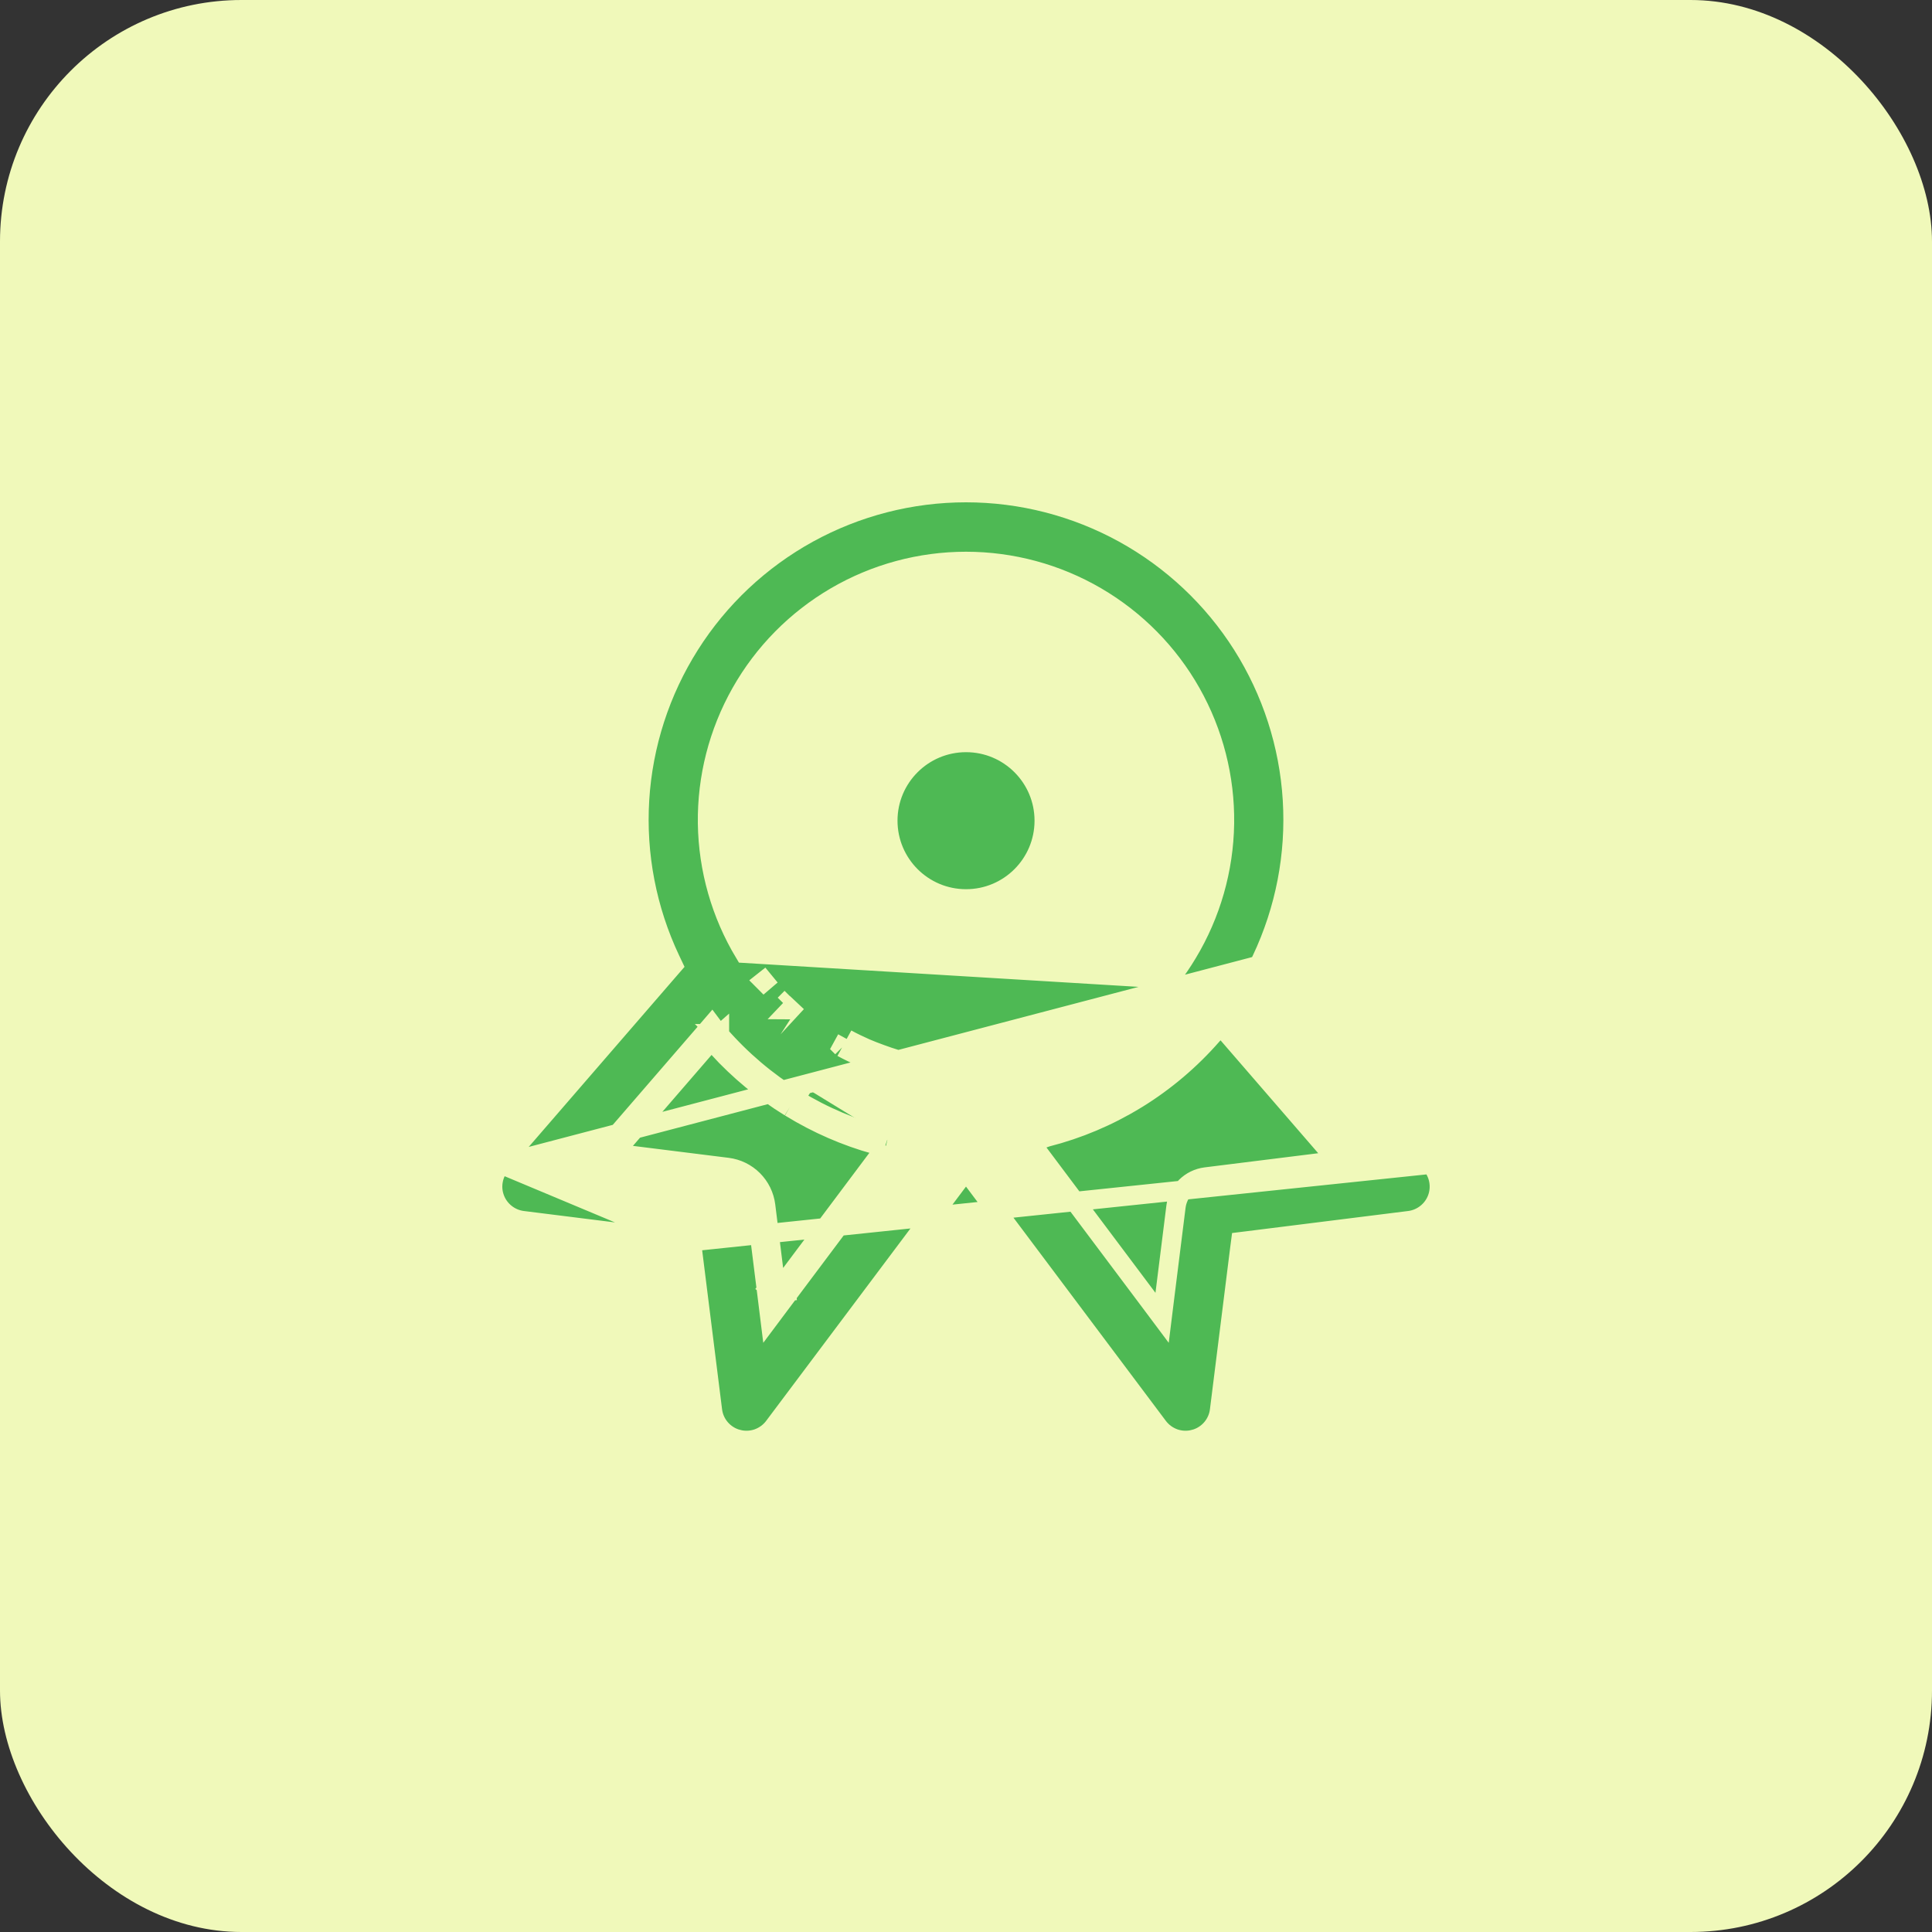 <svg width="40" height="40" viewBox="0 0 40 40" fill="none" xmlns="http://www.w3.org/2000/svg">
<rect x="0" y="0" width="40" height="40" fill="#333333" stroke="none"/>
<rect width="40" height="40" rx="5" fill="#F0F9BA"/>
<g clip-path="url(#clip0_1_207)">
<path d="M21.619 16.991C21.619 17.885 20.894 18.61 20.001 18.61C19.107 18.61 18.382 17.885 18.382 16.991C18.382 16.098 19.107 15.373 20.001 15.373C20.894 15.373 21.619 16.098 21.619 16.991Z" fill="#4EB954" stroke="#F0F9BA" stroke-width="0.4"/>
<path d="M26.064 19.985L26.12 19.867C26.608 18.835 26.828 17.696 26.758 16.557C26.688 15.417 26.331 14.314 25.721 13.349C25.11 12.384 24.265 11.59 23.265 11.039C22.265 10.489 21.142 10.2 20 10.2C18.858 10.2 17.735 10.489 16.735 11.039C15.735 11.59 14.89 12.384 14.28 13.349C13.669 14.314 13.312 15.417 13.242 16.557C13.172 17.696 13.392 18.835 13.88 19.867L13.936 19.985L13.851 20.083L10.373 24.103L26.064 19.985ZM26.064 19.985L26.149 20.083M26.064 19.985L26.149 20.083M26.149 20.083L29.627 24.103L26.149 20.083ZM14.313 25.708L14.333 25.862L14.751 29.201C14.768 29.341 14.827 29.473 14.92 29.579C15.013 29.686 15.136 29.762 15.272 29.798L15.221 29.991L15.272 29.798C15.409 29.834 15.553 29.829 15.687 29.783C15.82 29.736 15.937 29.651 16.022 29.538C16.022 29.538 16.022 29.538 16.022 29.538L19.84 24.447L20 24.234L20.16 24.447L23.978 29.538C23.978 29.538 23.978 29.538 23.978 29.538C24.063 29.651 24.18 29.736 24.313 29.783C24.447 29.829 24.591 29.834 24.728 29.798L24.779 29.991L24.728 29.798C24.864 29.762 24.987 29.686 25.08 29.579C25.173 29.473 25.232 29.341 25.249 29.201L25.667 25.862L25.687 25.708L25.841 25.689L29.179 25.271C29.179 25.271 29.179 25.271 29.179 25.271C29.307 25.255 29.427 25.204 29.528 25.125C29.629 25.046 29.707 24.941 29.753 24.821C29.799 24.701 29.811 24.571 29.789 24.445C29.767 24.319 29.711 24.201 29.628 24.104L14.313 25.708ZM14.313 25.708L14.159 25.689M14.313 25.708L14.159 25.689M14.159 25.689L10.821 25.271C10.821 25.271 10.821 25.271 10.821 25.271C10.693 25.255 10.573 25.204 10.472 25.125C10.371 25.046 10.293 24.941 10.247 24.821C10.201 24.701 10.188 24.571 10.211 24.445C10.233 24.319 10.289 24.201 10.373 24.104L14.159 25.689ZM14.896 21.428C14.889 21.42 14.883 21.413 14.878 21.409L14.738 21.222L14.576 21.41L12.557 23.745L12.313 24.028L12.684 24.075L15.037 24.368L15.037 24.368C15.194 24.388 15.339 24.459 15.451 24.571C15.562 24.682 15.634 24.828 15.653 24.985L15.653 24.985L15.879 26.792L15.94 27.284L16.237 26.887L18.493 23.877L18.675 23.633L18.381 23.563M14.896 21.428C14.897 21.428 14.897 21.428 14.897 21.429L14.747 21.558L14.878 21.671L14.862 21.69C15.3 22.167 15.801 22.582 16.352 22.922M14.896 21.428C14.896 21.428 14.896 21.428 14.896 21.427L14.747 21.558L14.727 21.541L14.567 21.661C14.578 21.675 14.588 21.686 14.596 21.693L12.866 23.694L12.733 23.678L12.709 23.876L12.86 24.007L12.947 23.906L15.062 24.17C15.262 24.195 15.449 24.286 15.592 24.429C15.735 24.572 15.827 24.759 15.852 24.96L16.041 26.481L15.917 26.647L16.077 26.767L16.276 26.743L16.25 26.537L18.206 23.926C18.211 23.928 18.217 23.929 18.222 23.931C18.223 23.931 18.226 23.932 18.234 23.935L18.234 23.935C18.244 23.939 18.264 23.946 18.286 23.952L18.333 23.757L18.282 23.719L18.281 23.719L18.173 23.637L18.127 23.698C17.51 23.526 16.92 23.269 16.373 22.934L16.352 22.922M14.896 21.428C15.347 21.945 15.872 22.39 16.454 22.75M16.352 22.922L16.451 22.748L16.454 22.75M16.352 22.922L16.458 22.752C16.456 22.752 16.455 22.751 16.454 22.75M16.454 22.75L16.472 22.76L16.478 22.764L16.478 22.764C17.051 23.115 17.674 23.378 18.326 23.544L18.331 23.546L18.331 23.546C18.342 23.549 18.351 23.552 18.358 23.555L18.375 23.561C18.378 23.562 18.381 23.563 18.381 23.563M18.381 23.563L18.379 23.563C18.381 23.563 18.382 23.564 18.382 23.564C18.382 23.563 18.382 23.563 18.381 23.563ZM14.869 21.401C14.87 21.401 14.87 21.402 14.871 21.402L14.87 21.402L14.869 21.401ZM14.869 21.401C14.869 21.401 14.869 21.401 14.869 21.401L14.869 21.401ZM21.239 22.193L21.239 22.193C21.11 22.223 20.98 22.248 20.848 22.269C20.831 22.272 20.814 22.275 20.796 22.278C20.745 22.286 20.688 22.295 20.633 22.302C20.213 22.356 19.787 22.356 19.367 22.302C19.312 22.295 19.255 22.286 19.204 22.278C19.186 22.275 19.169 22.272 19.152 22.269C19.02 22.248 18.89 22.223 18.761 22.193L18.759 22.192C18.677 22.172 18.591 22.151 18.505 22.126M21.239 22.193L18.561 21.934M21.239 22.193L21.243 22.192M21.239 22.193L21.243 22.192M18.505 22.126L18.561 21.934M18.505 22.126C18.505 22.126 18.505 22.126 18.505 22.126L18.561 21.934M18.505 22.126C18.389 22.093 18.278 22.053 18.17 22.014C18.064 21.975 17.951 21.933 17.841 21.885L17.841 21.884C17.705 21.824 17.568 21.759 17.434 21.686M18.561 21.934C18.452 21.902 18.345 21.865 18.239 21.826C18.133 21.787 18.025 21.747 17.922 21.702C17.788 21.642 17.656 21.58 17.529 21.51M17.434 21.686C17.435 21.686 17.436 21.687 17.437 21.687L17.529 21.51M17.434 21.686C17.434 21.686 17.433 21.685 17.433 21.685L17.529 21.51M17.434 21.686L17.529 21.51M21.243 22.192C21.264 22.187 21.286 22.181 21.308 22.175C21.368 22.161 21.433 22.145 21.493 22.128L21.493 22.128L21.495 22.127C21.611 22.093 21.721 22.054 21.829 22.015C21.938 21.976 22.049 21.934 22.159 21.886L22.159 21.885M21.243 22.192L22.159 21.885M24.217 20.274L24.217 20.274C24.217 20.274 24.216 20.275 24.215 20.277C24.213 20.279 24.212 20.282 24.208 20.287C24.203 20.293 24.195 20.304 24.185 20.316C24.052 20.485 23.908 20.645 23.756 20.797C23.731 20.822 23.695 20.853 23.669 20.877C23.656 20.888 23.645 20.898 23.638 20.905L23.636 20.907L23.636 20.907C23.533 20.999 23.427 21.091 23.317 21.184L23.313 21.187L23.313 21.187C23.238 21.246 23.163 21.302 23.087 21.356C23.009 21.412 22.914 21.474 22.828 21.528C22.81 21.539 22.792 21.55 22.774 21.562C22.709 21.602 22.639 21.646 22.567 21.686L24.217 20.274ZM24.217 20.274L24.22 20.271M24.217 20.274L24.22 20.271M24.22 20.271C24.351 20.1 24.473 19.922 24.584 19.737M24.22 20.271L15.416 19.737C14.927 18.925 14.662 17.998 14.648 17.05C14.635 16.102 14.874 15.168 15.34 14.343C15.806 13.517 16.484 12.831 17.302 12.353C18.121 11.875 19.052 11.623 20 11.623C20.948 11.623 21.879 11.875 22.698 12.353C23.516 12.831 24.194 13.517 24.66 14.343C25.126 15.168 25.365 16.102 25.352 17.05C25.338 17.998 25.073 18.925 24.584 19.737M22.159 21.885C22.296 21.825 22.433 21.76 22.567 21.686L22.159 21.885ZM24.584 19.737L24.413 19.634L24.584 19.737C24.584 19.737 24.584 19.737 24.584 19.737ZM14.593 21.689L14.594 21.69L14.593 21.689ZM16.36 20.903C16.36 20.903 16.361 20.903 16.361 20.904L16.497 20.757L16.359 20.902C16.359 20.902 16.36 20.902 16.36 20.903ZM16.244 20.797C16.244 20.797 16.244 20.797 16.244 20.797L16.385 20.655L16.244 20.797C16.244 20.797 16.244 20.797 16.244 20.797ZM15.815 20.316C15.816 20.317 15.817 20.319 15.818 20.32L15.97 20.19L15.813 20.314C15.813 20.314 15.814 20.315 15.815 20.316ZM24.963 24.368L24.963 24.368L27.316 24.075L27.687 24.028L27.443 23.745L25.422 21.409L25.259 21.221L25.119 21.408C25.115 21.412 25.108 21.419 25.101 21.427C24.651 21.943 24.126 22.389 23.543 22.749L23.525 22.759L23.525 22.759L23.519 22.763C22.946 23.114 22.323 23.377 21.672 23.543L21.672 23.543L21.666 23.545C21.653 23.549 21.642 23.553 21.634 23.556H21.265L21.505 23.876L23.763 26.887L24.06 27.284L24.121 26.792L24.347 24.985L24.347 24.985C24.366 24.828 24.438 24.682 24.549 24.571C24.661 24.459 24.806 24.388 24.963 24.368Z" fill="#4EB954" stroke="#F0F9BA" stroke-width="0.4"/>
</g>
<defs>
<clipPath id="clip0_1_207">
<rect width="20" height="20" fill="white" transform="translate(10 10)"/>
</clipPath>
</defs>
</svg>
